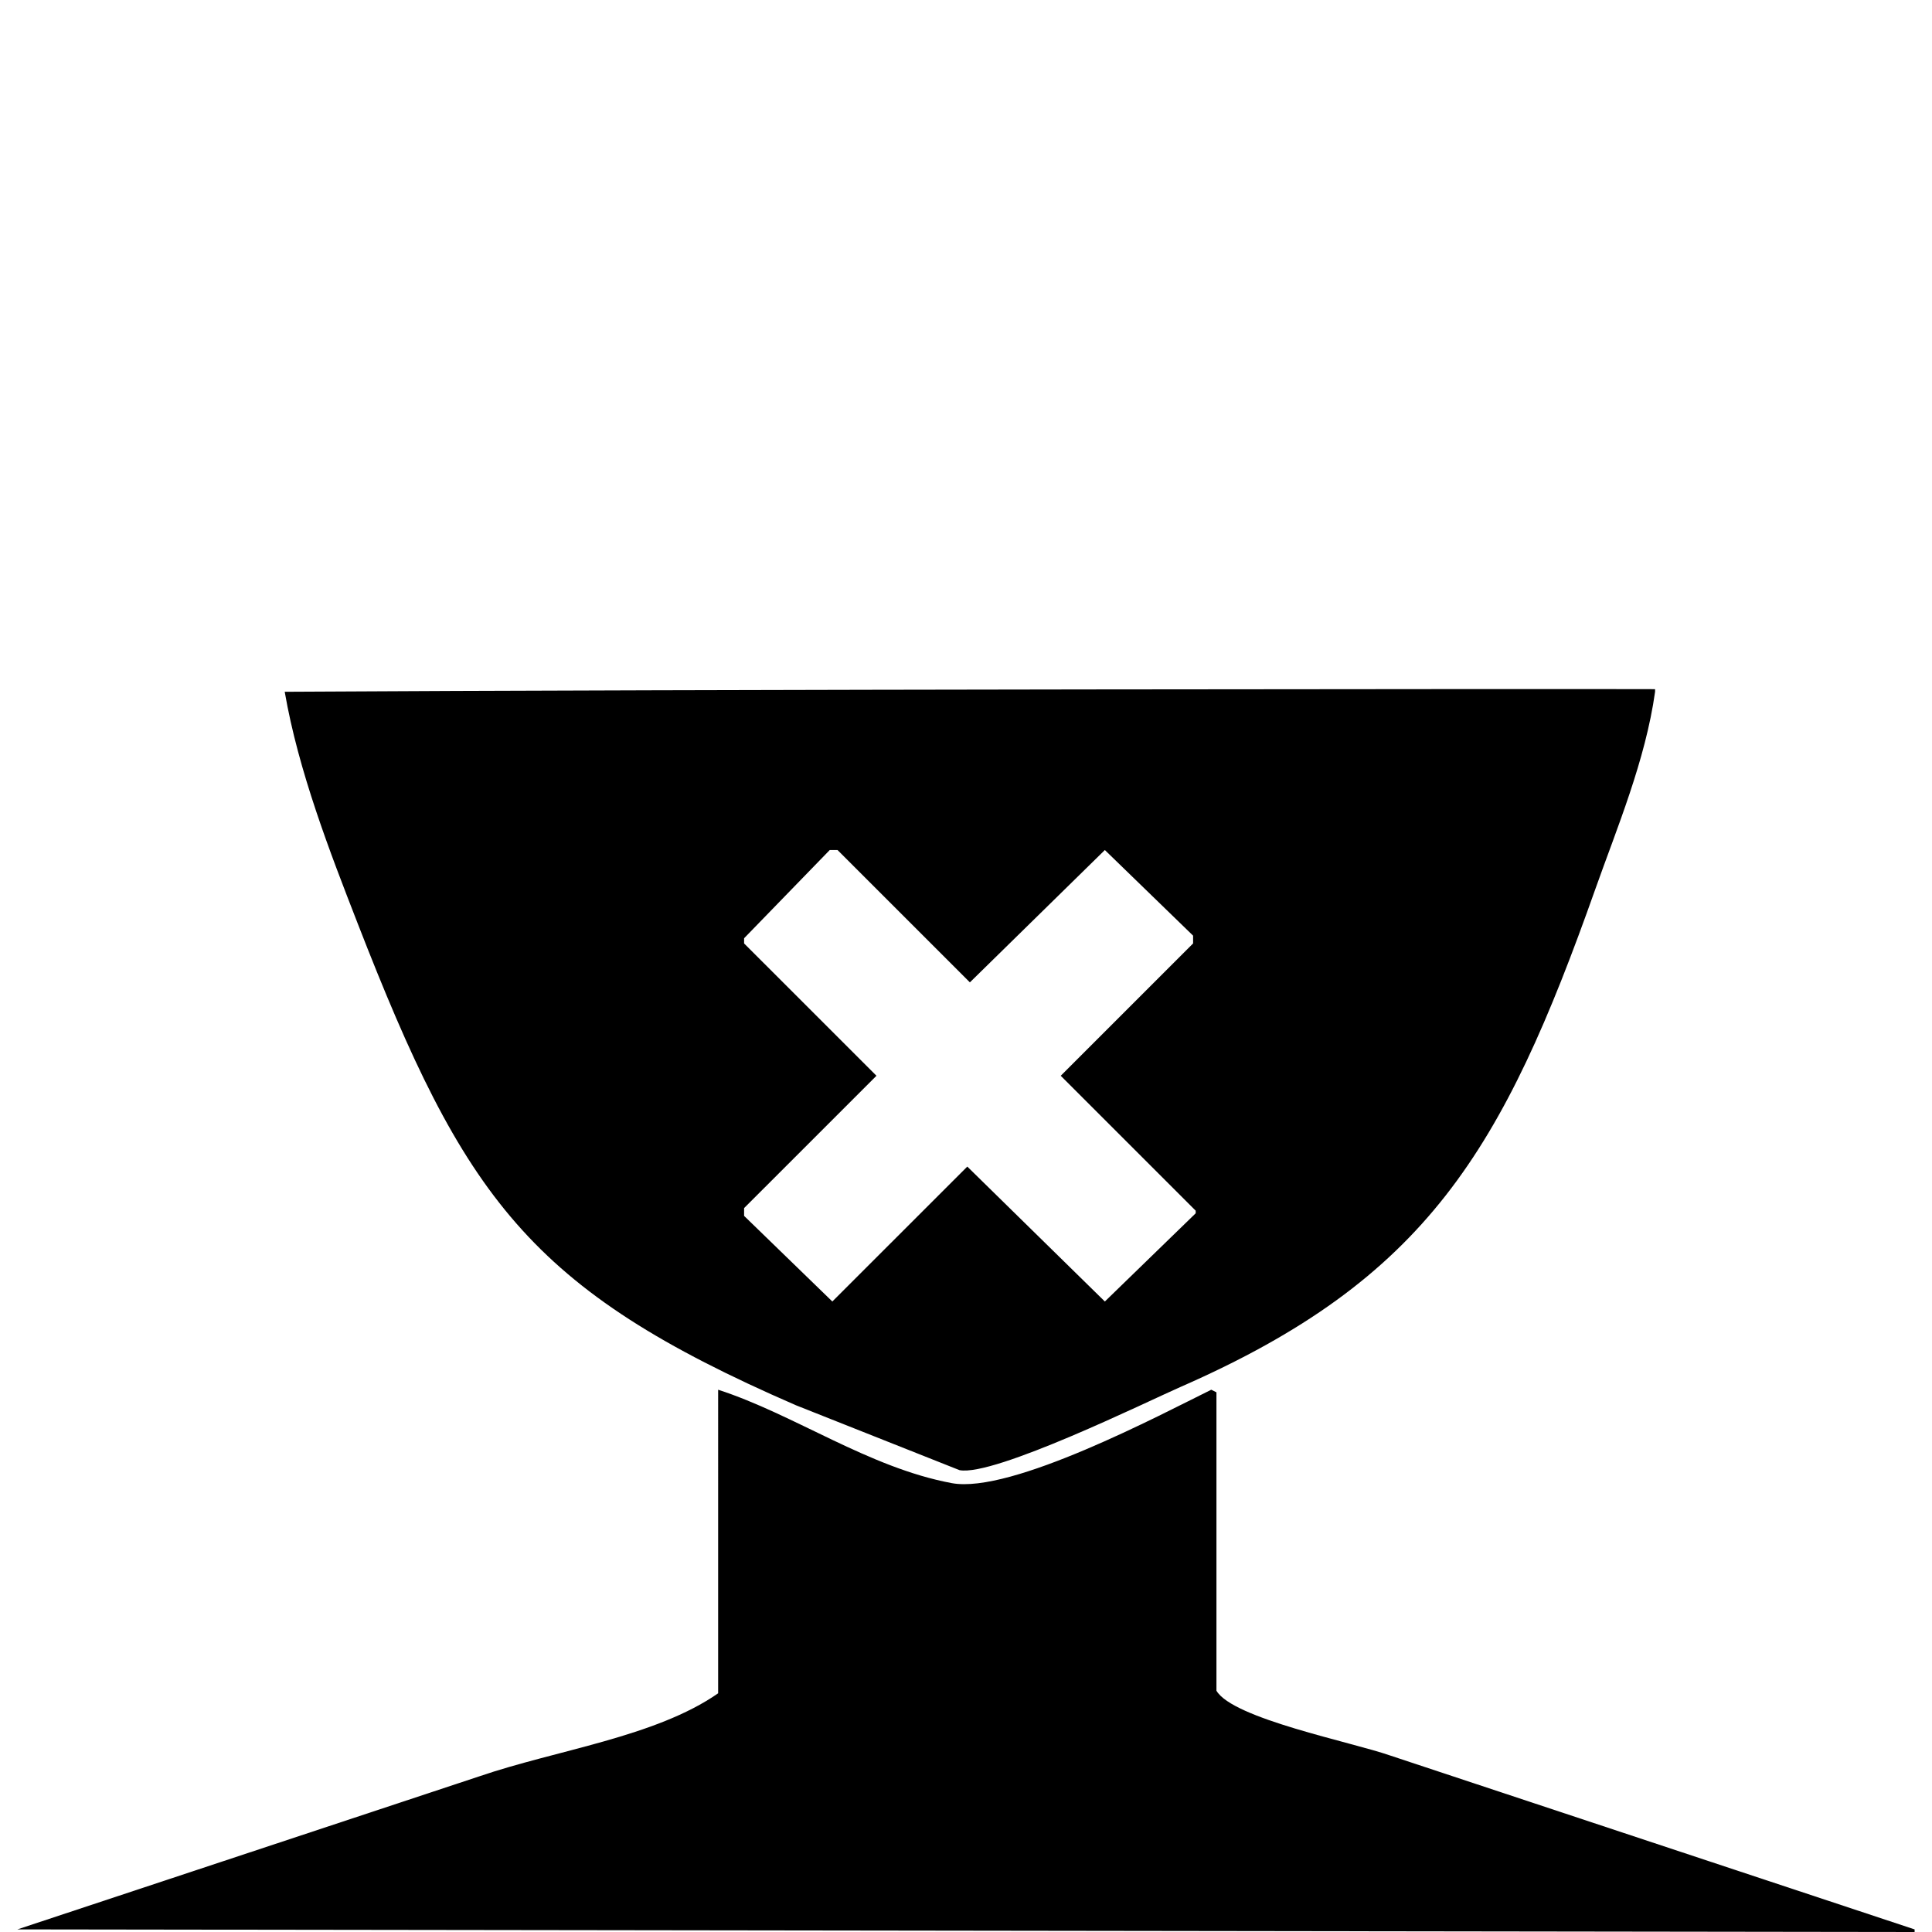 <svg id="V2" xmlns="http://www.w3.org/2000/svg" width="3000" height="3000" viewBox="0 0 3000 3000">
  <defs>
    <style>
      .cls-1 {
        fill-rule: evenodd;
      }
    </style>
  </defs>
  <g id="dis">
    <path id="Lv_1" data-name="Lv 1" class="cls-1" d="M2569.99,1070.13v4.02c-14.8,106.23-59.36,212.1-92.69,306.21-143.6,405.4-260.99,605.64-644.82,773.56-49.7,21.74-288.92,139.2-342.56,128.92l-253.89-100.72c-415.614-180.44-514.967-322.22-681.088-749.39C512.524,1323.66,463.4,1197.44,442.1,1074.15h8.061C1043.59,1070.42,2456.69,1069.58,2569.99,1070.13ZM1288.42,1319.92q-66.5,68.49-132.99,136.99v8.05q102.75,102.735,205.53,205.48-102.75,102.735-205.53,205.48v12.09q68.5,66.465,137.02,132.95l209.56-209.5q106.8,104.73,213.6,209.5,70.515-68.49,141.05-136.98v-4.03q-104.76-104.745-209.56-209.51,102.75-102.72,205.53-205.48v-12.08q-68.505-66.48-137.02-132.96-104.775,102.735-209.57,205.48-102.75-102.735-205.53-205.48h-12.09Zm-173.29,838.03c118.81,38.52,233.38,120.87,362.7,145.04,92.14,17.22,326.39-107.32,403.01-145.04q4.035,2.01,8.06,4.03v463.33c25.3,43.4,210.38,79.78,270.02,100.72L2973,2995.97V3000q-1472.85-2.01-2946-4.03,358.643-118.845,717.358-237.71c118.918-40.79,273.483-61.08,370.773-128.93V2157.95Z"/>
  </g>
</svg>
